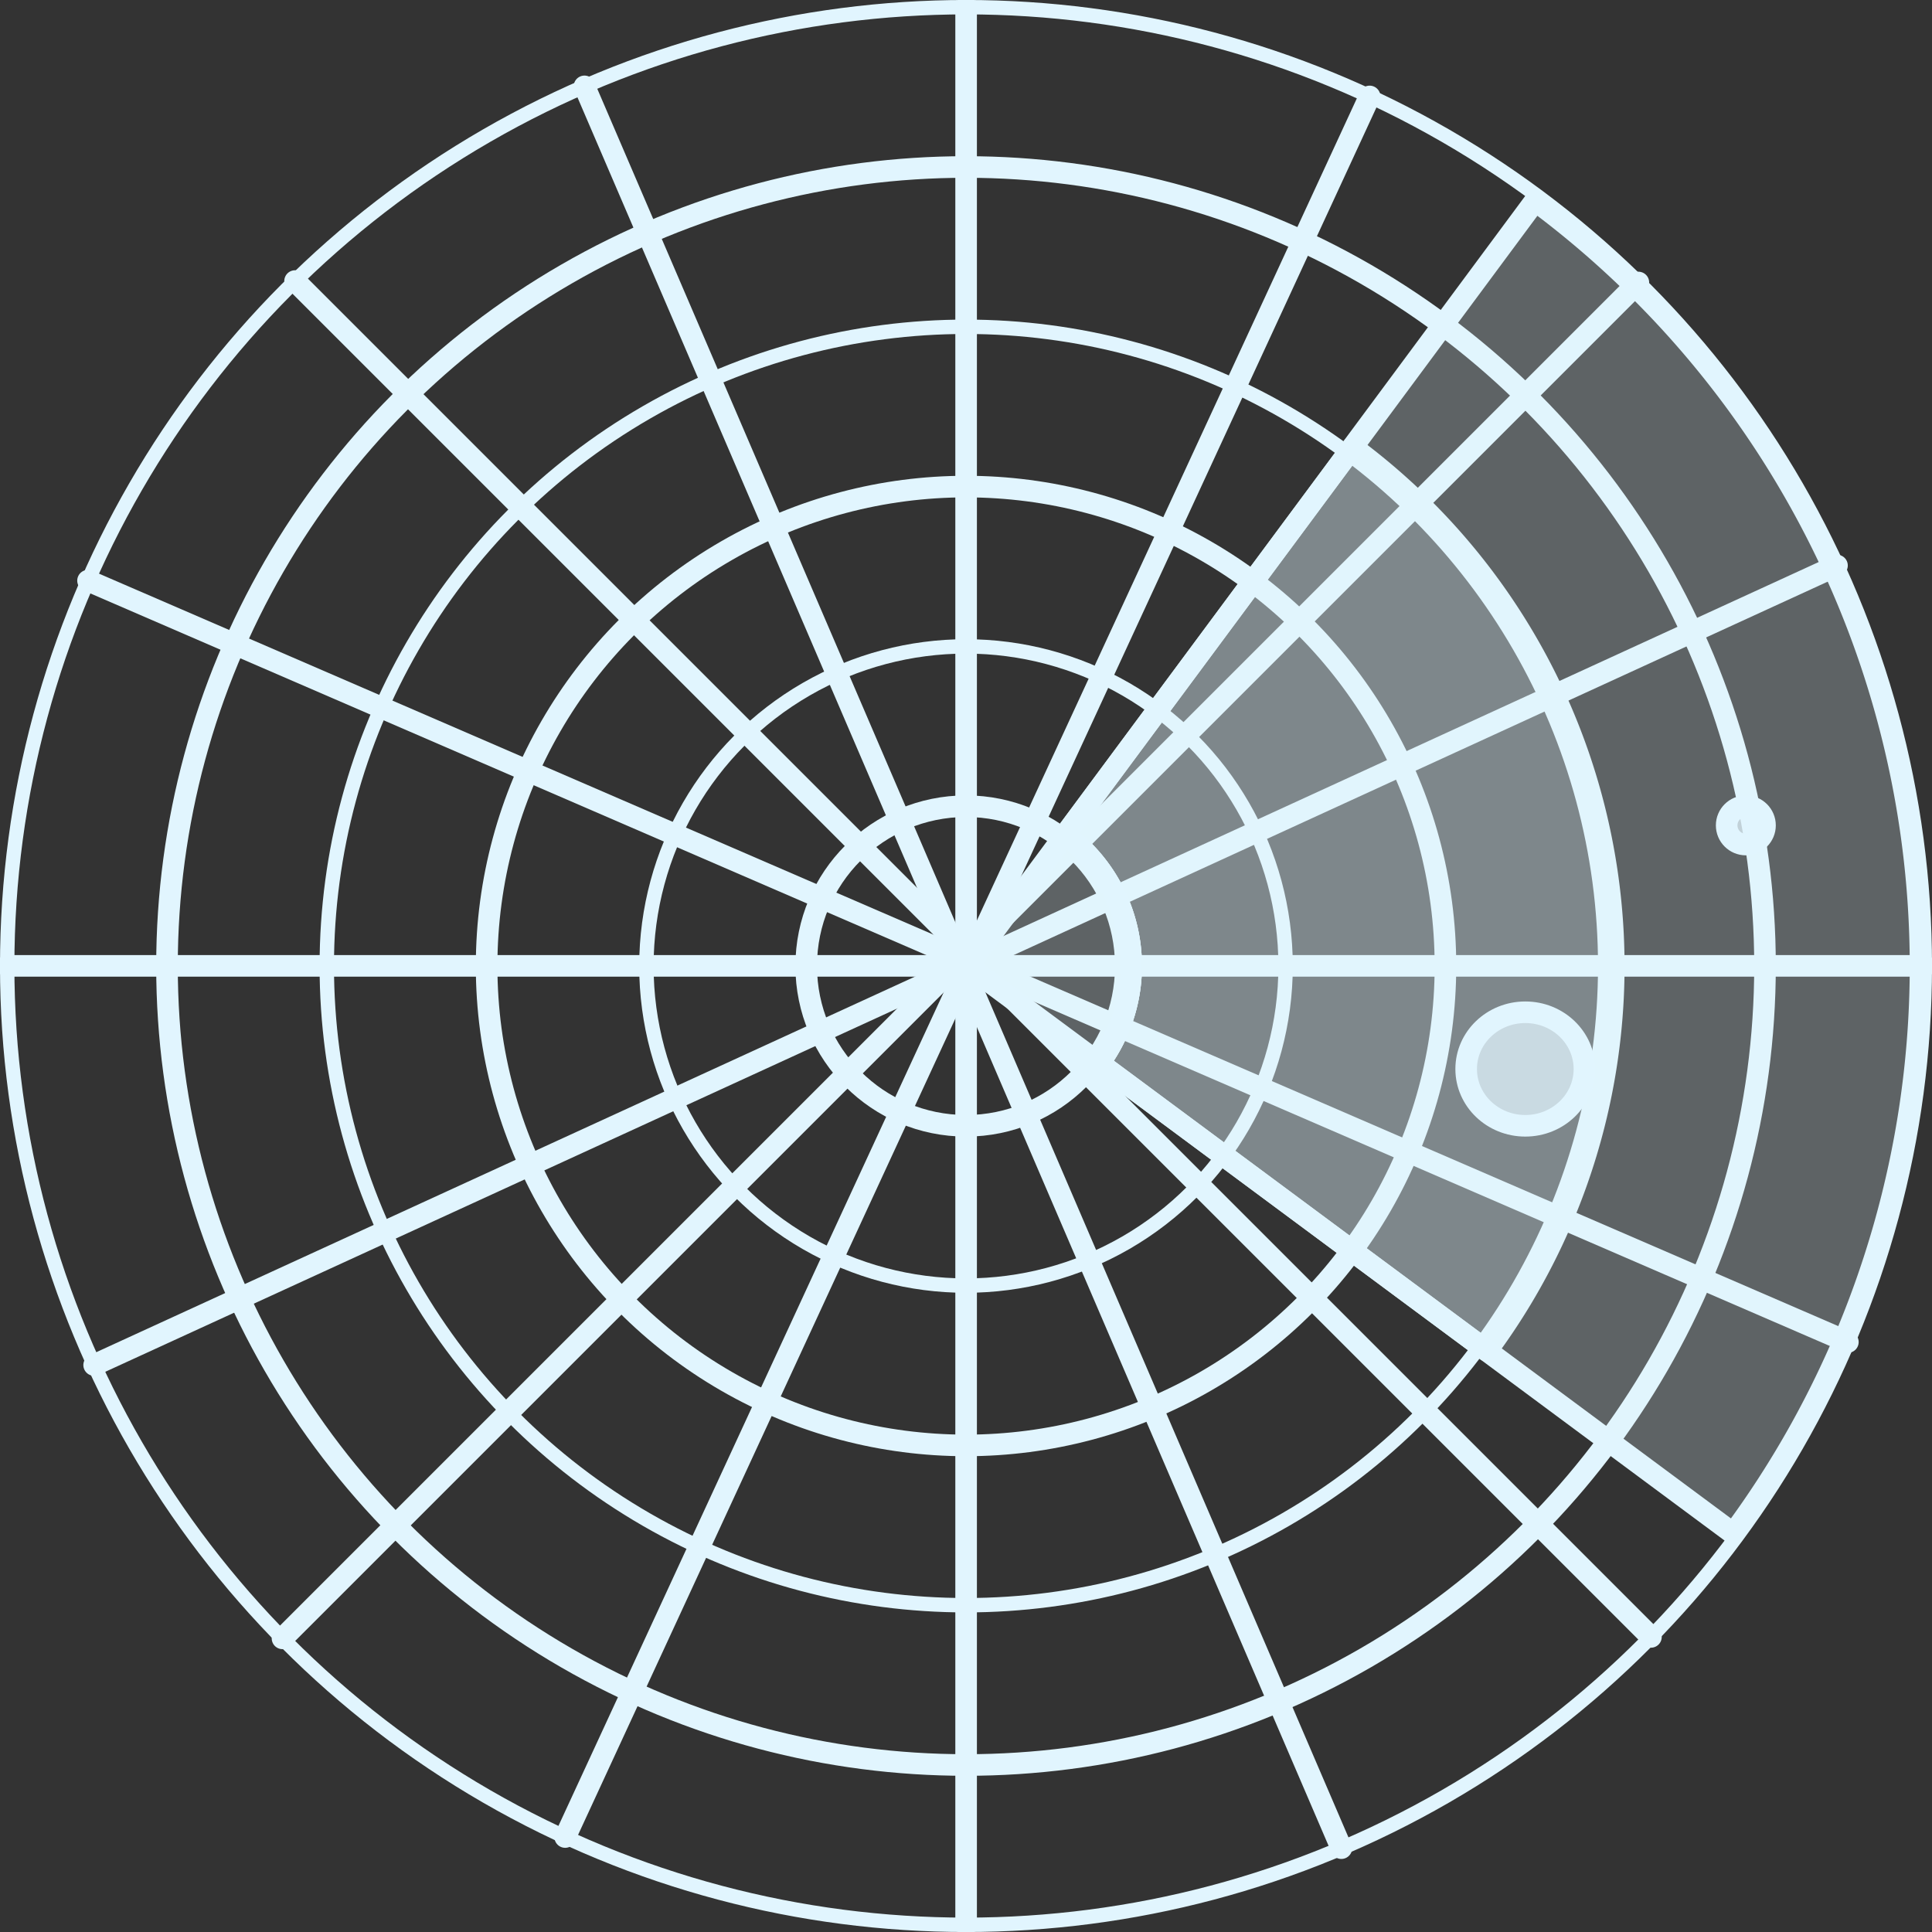 <?xml version="1.0" encoding="UTF-8" standalone="no"?>
<!DOCTYPE svg PUBLIC "-//W3C//DTD SVG 1.1//EN" "http://www.w3.org/Graphics/SVG/1.1/DTD/svg11.dtd">
<!-- Создано Microsoft Visio, экспорт SVG Логотип.svg Страница-1 -->
<svg xmlns="http://www.w3.org/2000/svg" xmlns:xlink="http://www.w3.org/1999/xlink" xmlns:ev="http://www.w3.org/2001/xml-events"
		xmlns:v="http://schemas.microsoft.com/visio/2003/SVGExtensions/" width="0.932in" height="0.932in"
		viewBox="0 0 67.114 67.114" xml:space="preserve" color-interpolation-filters="sRGB" class="st6">
	<rect x="0" y="0" width="67.114" height="67.114" fill="#333333" stroke="none"/>
	<v:documentProperties v:langID="1049" v:metric="true" v:viewMarkup="false"/>

	<style type="text/css">
	<![CDATA[
		.st1 {fill:none;stroke:#e1f5fe;stroke-linecap:round;stroke-linejoin:round;stroke-width:0.5}
		.st2 {fill:none;stroke:#e1f5fe;stroke-linecap:round;stroke-linejoin:round;stroke-width:0.75}
		.st3 {stroke:#e1f5fe;stroke-linecap:round;stroke-linejoin:round;stroke-width:0.75}
		.st4 {fill:#e1f5fe;fill-opacity:0.25;stroke:#e1f5fe;stroke-linecap:round;stroke-linejoin:round;stroke-width:0.75}
		.st5 {fill:#e1f5fe;fill-opacity:0.75;stroke:#e1f5fe;stroke-linecap:round;stroke-linejoin:round;stroke-width:0.75}
		.st6 {fill:none;fill-rule:evenodd;font-size:12px;overflow:visible;stroke-linecap:square;stroke-miterlimit:3}
	]]>
	</style>

	<g v:mID="0" v:index="1" v:groupContext="foregroundPage">
		<title>Страница-1</title>
		<v:pageProperties v:drawingScale="0.0393701" v:pageScale="0.0393701" v:drawingUnits="24" v:shadowOffsetX="8.50394"
				v:shadowOffsetY="-8.50394"/>
		<g id="group2-1" transform="translate(0.25,-0.25)" v:mID="2" v:groupContext="group">
			<title>Лист.2</title>
			<g id="shape3-2" v:mID="3" v:groupContext="shape">
				<title>Лист.3</title>
				<ellipse cx="33.307" cy="33.807" rx="33.307" ry="33.307" class="st1"/>
			</g>
			<g id="shape4-4" v:mID="4" v:groupContext="shape" transform="translate(5.551,-5.551)">
				<title>Лист.4</title>
				<ellipse cx="27.756" cy="39.358" rx="27.756" ry="27.756" class="st2"/>
			</g>
			<g id="shape5-6" v:mID="5" v:groupContext="shape" transform="translate(27.756,-27.756)">
				<title>Лист.5</title>
				<ellipse cx="5.551" cy="61.563" rx="5.551" ry="5.551" class="st2"/>
			</g>
			<g id="shape6-8" v:mID="6" v:groupContext="shape" transform="translate(100.421,0.5) rotate(90)">
				<title>Лист.6</title>
				<path d="M0 67.11 L66.61 67.11" class="st3"/>
			</g>
			<g id="shape7-11" v:mID="7" v:groupContext="shape" transform="translate(1.9984E-014,-33.307)">
				<title>Лист.7</title>
				<path d="M0 67.11 L66.61 67.11" class="st3"/>
			</g>
			<g id="shape8-14" v:mID="8" v:groupContext="shape" transform="translate(22.205,-22.205)">
				<title>Лист.8</title>
				<ellipse cx="11.102" cy="56.012" rx="11.102" ry="11.102" class="st1"/>
			</g>
			<g id="shape9-16" v:mID="9" v:groupContext="shape" transform="translate(16.654,-16.654)">
				<title>Лист.9</title>
				<ellipse cx="16.654" cy="50.461" rx="16.654" ry="16.654" class="st2"/>
			</g>
			<g id="shape10-18" v:mID="10" v:groupContext="shape" transform="translate(11.102,-11.102)">
				<title>Лист.10</title>
				<ellipse cx="22.205" cy="44.909" rx="22.205" ry="22.205" class="st1"/>
			</g>
			<g id="shape11-20" v:mID="11" v:groupContext="shape" transform="translate(57.454,-37.441) rotate(45)">
				<title>Лист.11</title>
				<path d="M0 67.11 L66.61 67.11" class="st3"/>
			</g>
			<g id="shape12-23" v:mID="12" v:groupContext="shape" transform="translate(104.118,57.517) rotate(135)">
				<title>Лист.12</title>
				<path d="M0 67.11 L66.61 67.11" class="st3"/>
			</g>
			<g id="shape13-26" v:mID="13" v:groupContext="shape" transform="translate(81.715,-23.239) rotate(66.752)">
				<title>Лист.13</title>
				<path d="M0 67.11 L66.61 67.11" class="st3"/>
			</g>
			<g id="shape14-29" v:mID="14" v:groupContext="shape" transform="translate(29.455,-41.172) rotate(23.395)">
				<title>Лист.14</title>
				<path d="M0 67.11 L66.61 67.11" class="st3"/>
			</g>
			<g id="shape15-32" v:mID="15" v:groupContext="shape" transform="translate(-24.962,-13.329) rotate(-24.643)">
				<title>Лист.15</title>
				<path d="M0 67.11 L66.61 67.11" class="st3"/>
			</g>
			<g id="shape16-35" v:mID="16" v:groupContext="shape" transform="translate(-41.535,35.91) rotate(-65.195)">
				<title>Лист.16</title>
				<path d="M0 67.11 L66.61 67.11" class="st3"/>
			</g>
			<g id="shape17-38" v:mID="17" v:groupContext="shape" transform="translate(73.354,-20.098) rotate(36.565)">
				<title>Частичный слой 3</title>
				<v:userDefs>
					<v:ud v:nameU="ControlX" v:val="VT0(0.39370078740157):24"/>
					<v:ud v:nameU="Scale" v:val="VT0(1):26"/>
					<v:ud v:nameU="AntiScale" v:val="VT0(1):26"/>
					<v:ud v:nameU="visVersion" v:val="VT0(15):26"/>
					<v:ud v:nameU="ControlX" v:prompt="" v:val="VT0(0.078740157480315):6"/>
				</v:userDefs>
				<path d="M5.67 67.11 L22.44 67.11 A22.438 22.438 -180 0 0 0 44.68 L0 61.44 A5.669 5.669 0 0 1 5.67 67.11 Z"
						class="st4"/>
			</g>
			<g id="shape18-40" v:mID="18" v:groupContext="shape" transform="translate(73.354,-20.098) rotate(36.565)">
				<title>Частичный слой 2</title>
				<v:userDefs>
					<v:ud v:nameU="ControlX" v:val="VT0(0.78740157480315):24"/>
					<v:ud v:nameU="Scale" v:val="VT0(1):26"/>
					<v:ud v:nameU="AntiScale" v:val="VT0(1):26"/>
					<v:ud v:nameU="visVersion" v:val="VT0(15):26"/>
					<v:ud v:nameU="ControlX" v:prompt="" v:val="VT0(0.078740157480315):24"/>
				</v:userDefs>
				<path d="M5.67 67.11 L33.1 67.11 A33.106 33.106 -180 0 0 -0.01 34.02 L-0 61.44 A5.671 5.671 0 0 1 5.67 67.11
							 Z" class="st4"/>
			</g>
			<g id="shape19-42" v:mID="19" v:groupContext="shape" transform="translate(73.354,-20.098) rotate(36.565)">
				<title>Частичный слой 4</title>
				<v:userDefs>
					<v:ud v:nameU="visVersion" v:val="VT0(15):26"/>
				</v:userDefs>
				<path d="M0 67.11 L5.67 67.11 A5.669 5.669 -180 0 0 0 61.44 L0 67.11 Z" class="st4"/>
			</g>
			<g id="shape20-44" v:mID="20" v:groupContext="shape" transform="translate(59.731,-37.526)">
				<title>Лист.20</title>
				<ellipse cx="0.666" cy="66.448" rx="0.666" ry="0.666" class="st5"/>
			</g>
			<g id="shape21-46" v:mID="21" v:groupContext="shape" transform="translate(50.682,-27.756)">
				<title>Лист.21</title>
				<ellipse cx="2.054" cy="65.142" rx="2.054" ry="1.972" class="st5"/>
			</g>
		</g>
	</g>
</svg>
